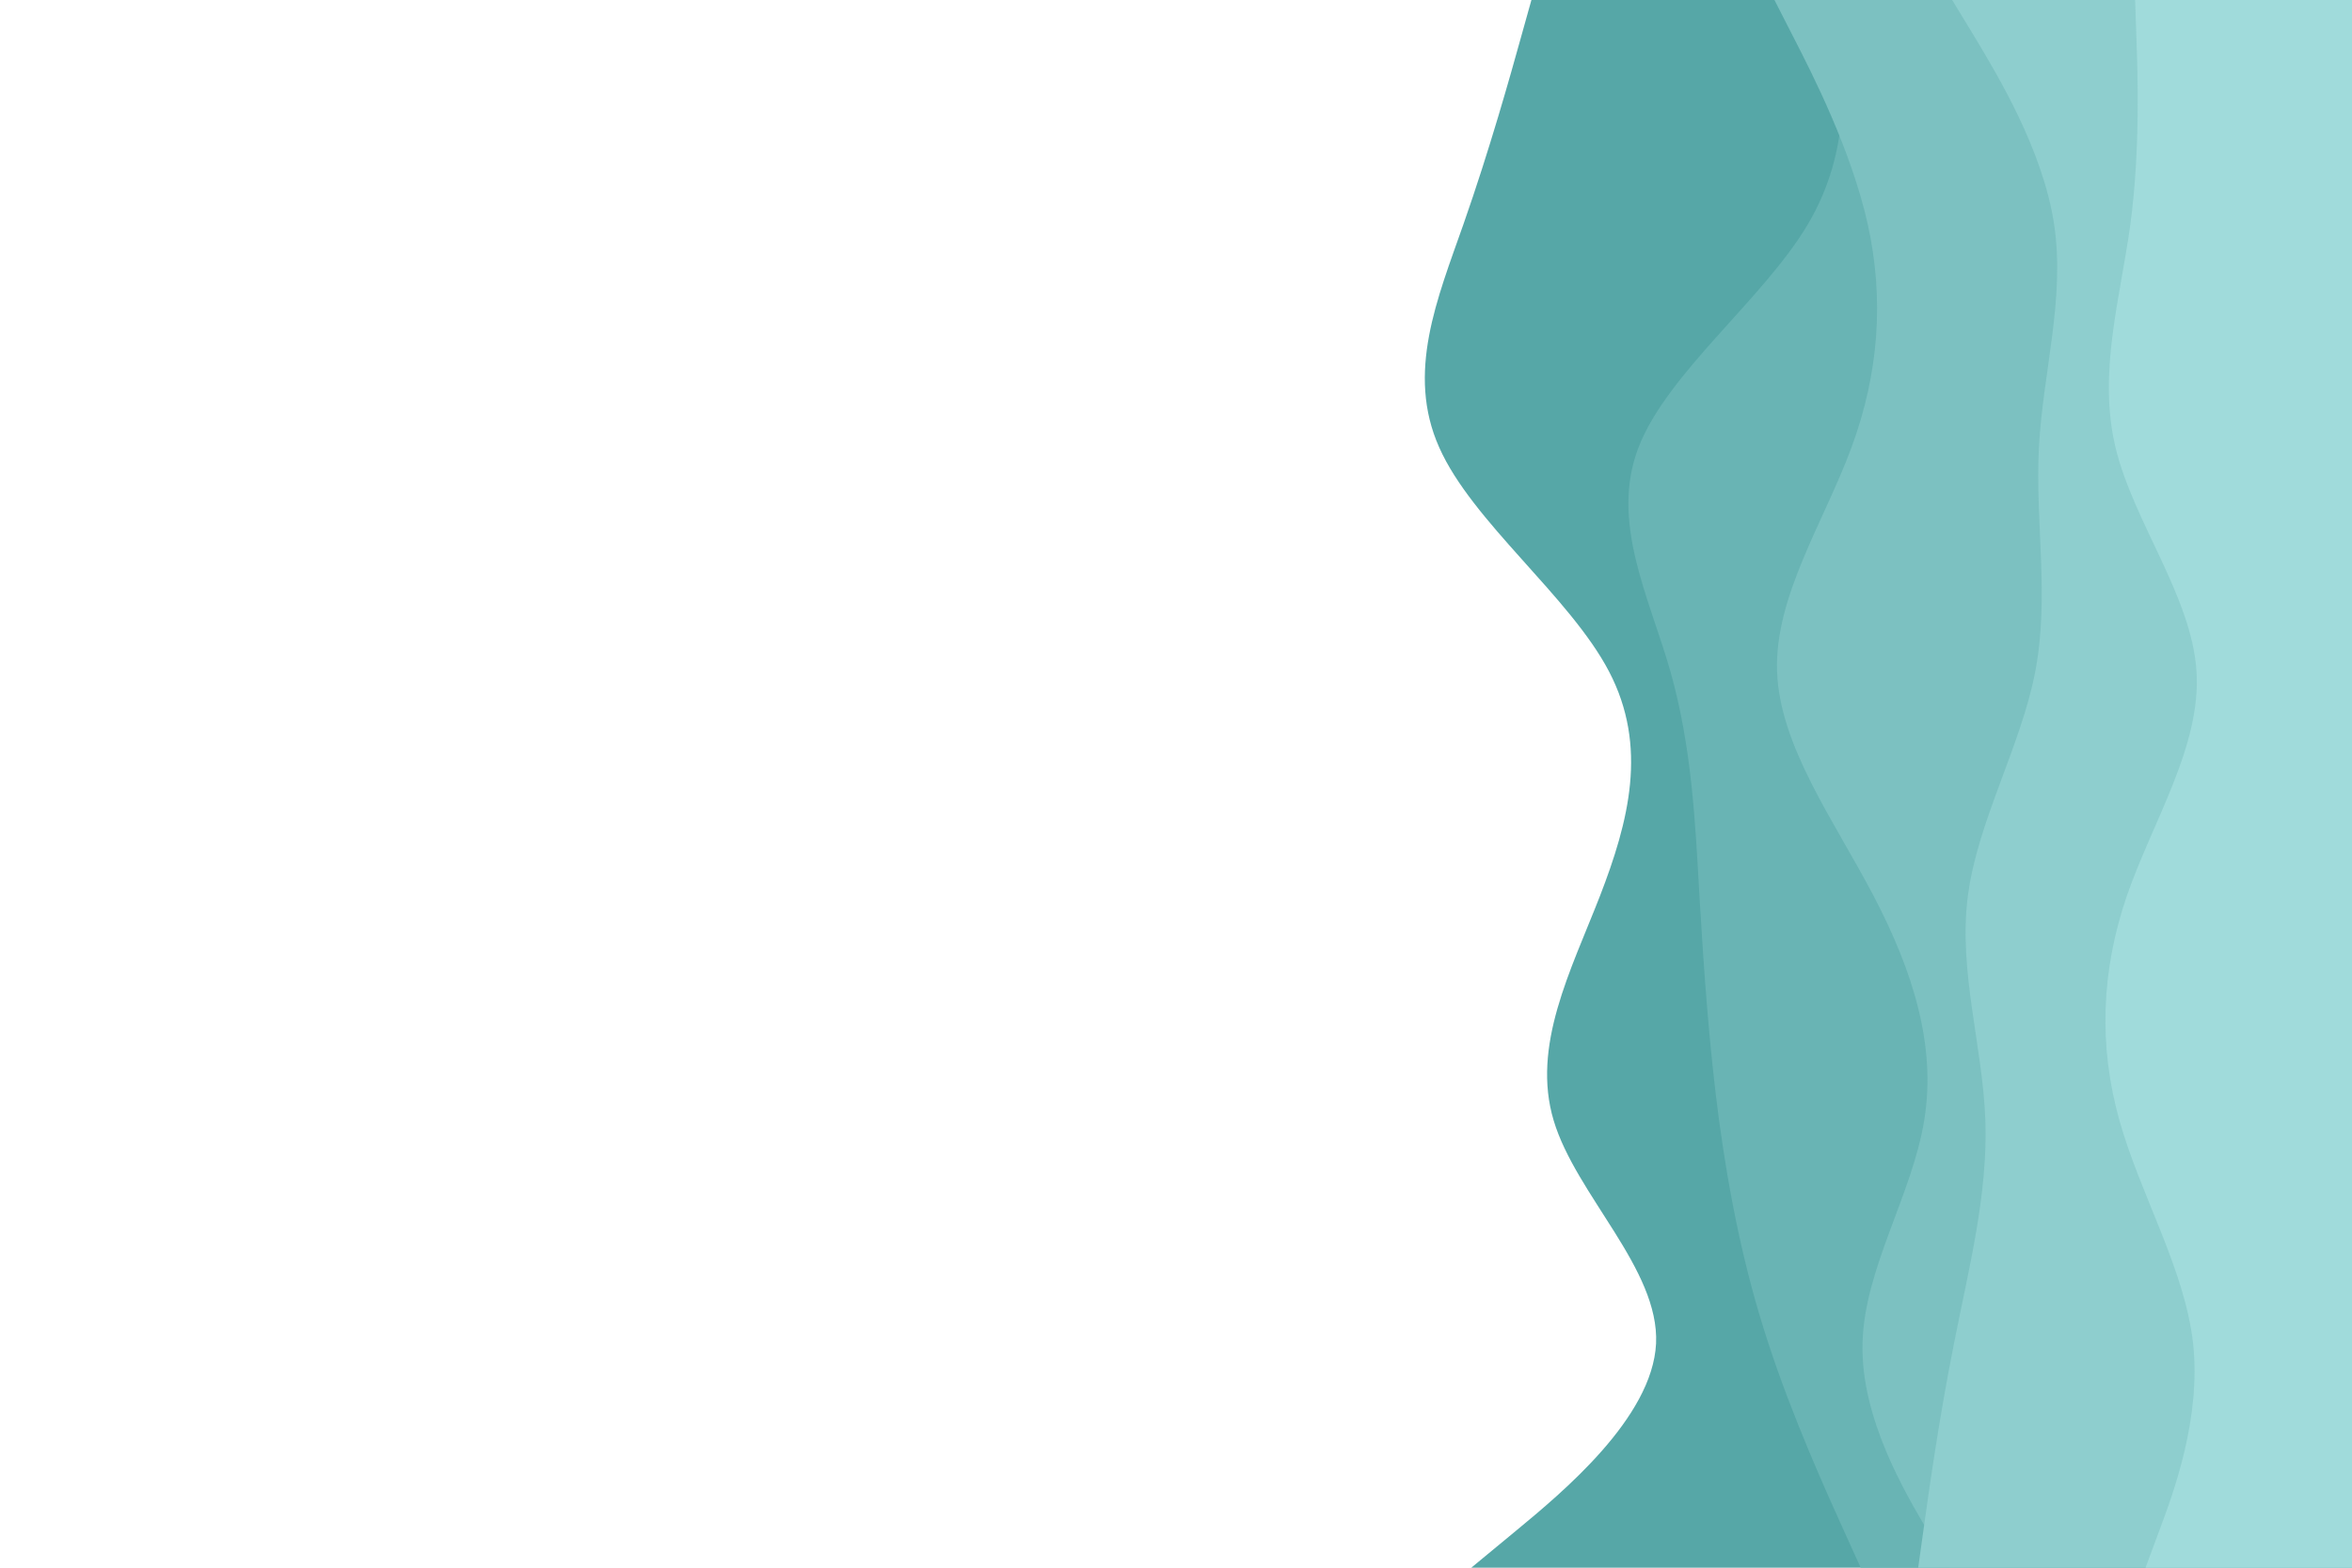 <svg id="visual" viewBox="0 0 900 600" width="900" height="600" xmlns="http://www.w3.org/2000/svg" xmlns:xlink="http://www.w3.org/1999/xlink" version="1.1"><rect x="0" y="0" width="900" height="600" fill="#fff"></rect><path d="M563 600L580.3 585.7C597.7 571.3 632.3 542.7 633.7 514.2C635 485.7 603 457.3 594.5 428.8C586 400.3 601 371.7 612.2 343C623.3 314.3 630.7 285.7 615.7 257C600.7 228.3 563.3 199.7 550.7 171.2C538 142.7 550 114.3 560 85.8C570 57.3 578 28.7 582 14.3L586 0L900 0L900 14.3C900 28.7 900 57.3 900 85.8C900 114.3 900 142.7 900 171.2C900 199.7 900 228.3 900 257C900 285.7 900 314.3 900 343C900 371.7 900 400.3 900 428.8C900 457.3 900 485.7 900 514.2C900 542.7 900 571.3 900 585.7L900 600Z" fill="#56a7a7"></path><path d="M712 600L705.5 585.7C699 571.3 686 542.7 676.7 514.2C667.3 485.7 661.7 457.3 657.8 428.8C654 400.3 652 371.7 650.3 343C648.7 314.3 647.3 285.7 639.2 257C631 228.3 616 199.7 627 171.2C638 142.7 675 114.3 691.8 85.8C708.7 57.3 705.3 28.7 703.7 14.3L702 0L900 0L900 14.3C900 28.7 900 57.3 900 85.8C900 114.3 900 142.7 900 171.2C900 199.7 900 228.3 900 257C900 285.7 900 314.3 900 343C900 371.7 900 400.3 900 428.8C900 457.3 900 485.7 900 514.2C900 542.7 900 571.3 900 585.7L900 600Z" fill="#69b4b4"></path><path d="M746 600L737.5 585.7C729 571.3 712 542.7 712.7 514.2C713.3 485.7 731.7 457.3 736.3 428.8C741 400.3 732 371.7 717 343C702 314.3 681 285.7 680 257C679 228.3 698 199.7 708.5 171.2C719 142.7 721 114.3 714.7 85.8C708.3 57.3 693.7 28.7 686.3 14.3L679 0L900 0L900 14.3C900 28.7 900 57.3 900 85.8C900 114.3 900 142.7 900 171.2C900 199.7 900 228.3 900 257C900 285.7 900 314.3 900 343C900 371.7 900 400.3 900 428.8C900 457.3 900 485.7 900 514.2C900 542.7 900 571.3 900 585.7L900 600Z" fill="#7cc1c1"></path><path d="M734 600L736 585.7C738 571.3 742 542.7 747.7 514.2C753.3 485.7 760.7 457.3 759.7 428.8C758.7 400.3 749.3 371.7 753 343C756.7 314.3 773.3 285.7 778.8 257C784.3 228.3 778.7 199.7 780.2 171.2C781.7 142.7 790.3 114.3 786 85.8C781.7 57.3 764.3 28.7 755.7 14.3L747 0L900 0L900 14.3C900 28.7 900 57.3 900 85.8C900 114.3 900 142.7 900 171.2C900 199.7 900 228.3 900 257C900 285.7 900 314.3 900 343C900 371.7 900 400.3 900 428.8C900 457.3 900 485.7 900 514.2C900 542.7 900 571.3 900 585.7L900 600Z" fill="#8ecece"></path><path d="M821 600L826.3 585.7C831.7 571.3 842.3 542.7 839.2 514.2C836 485.7 819 457.3 811 428.8C803 400.3 804 371.7 813.8 343C823.7 314.3 842.3 285.7 840.5 257C838.7 228.3 816.3 199.7 809.5 171.2C802.7 142.7 811.3 114.3 815.2 85.8C819 57.3 818 28.7 817.5 14.3L817 0L900 0L900 14.3C900 28.7 900 57.3 900 85.8C900 114.3 900 142.7 900 171.2C900 199.7 900 228.3 900 257C900 285.7 900 314.3 900 343C900 371.7 900 400.3 900 428.8C900 457.3 900 485.7 900 514.2C900 542.7 900 571.3 900 585.7L900 600Z" fill="#a0dbdb"></path></svg>